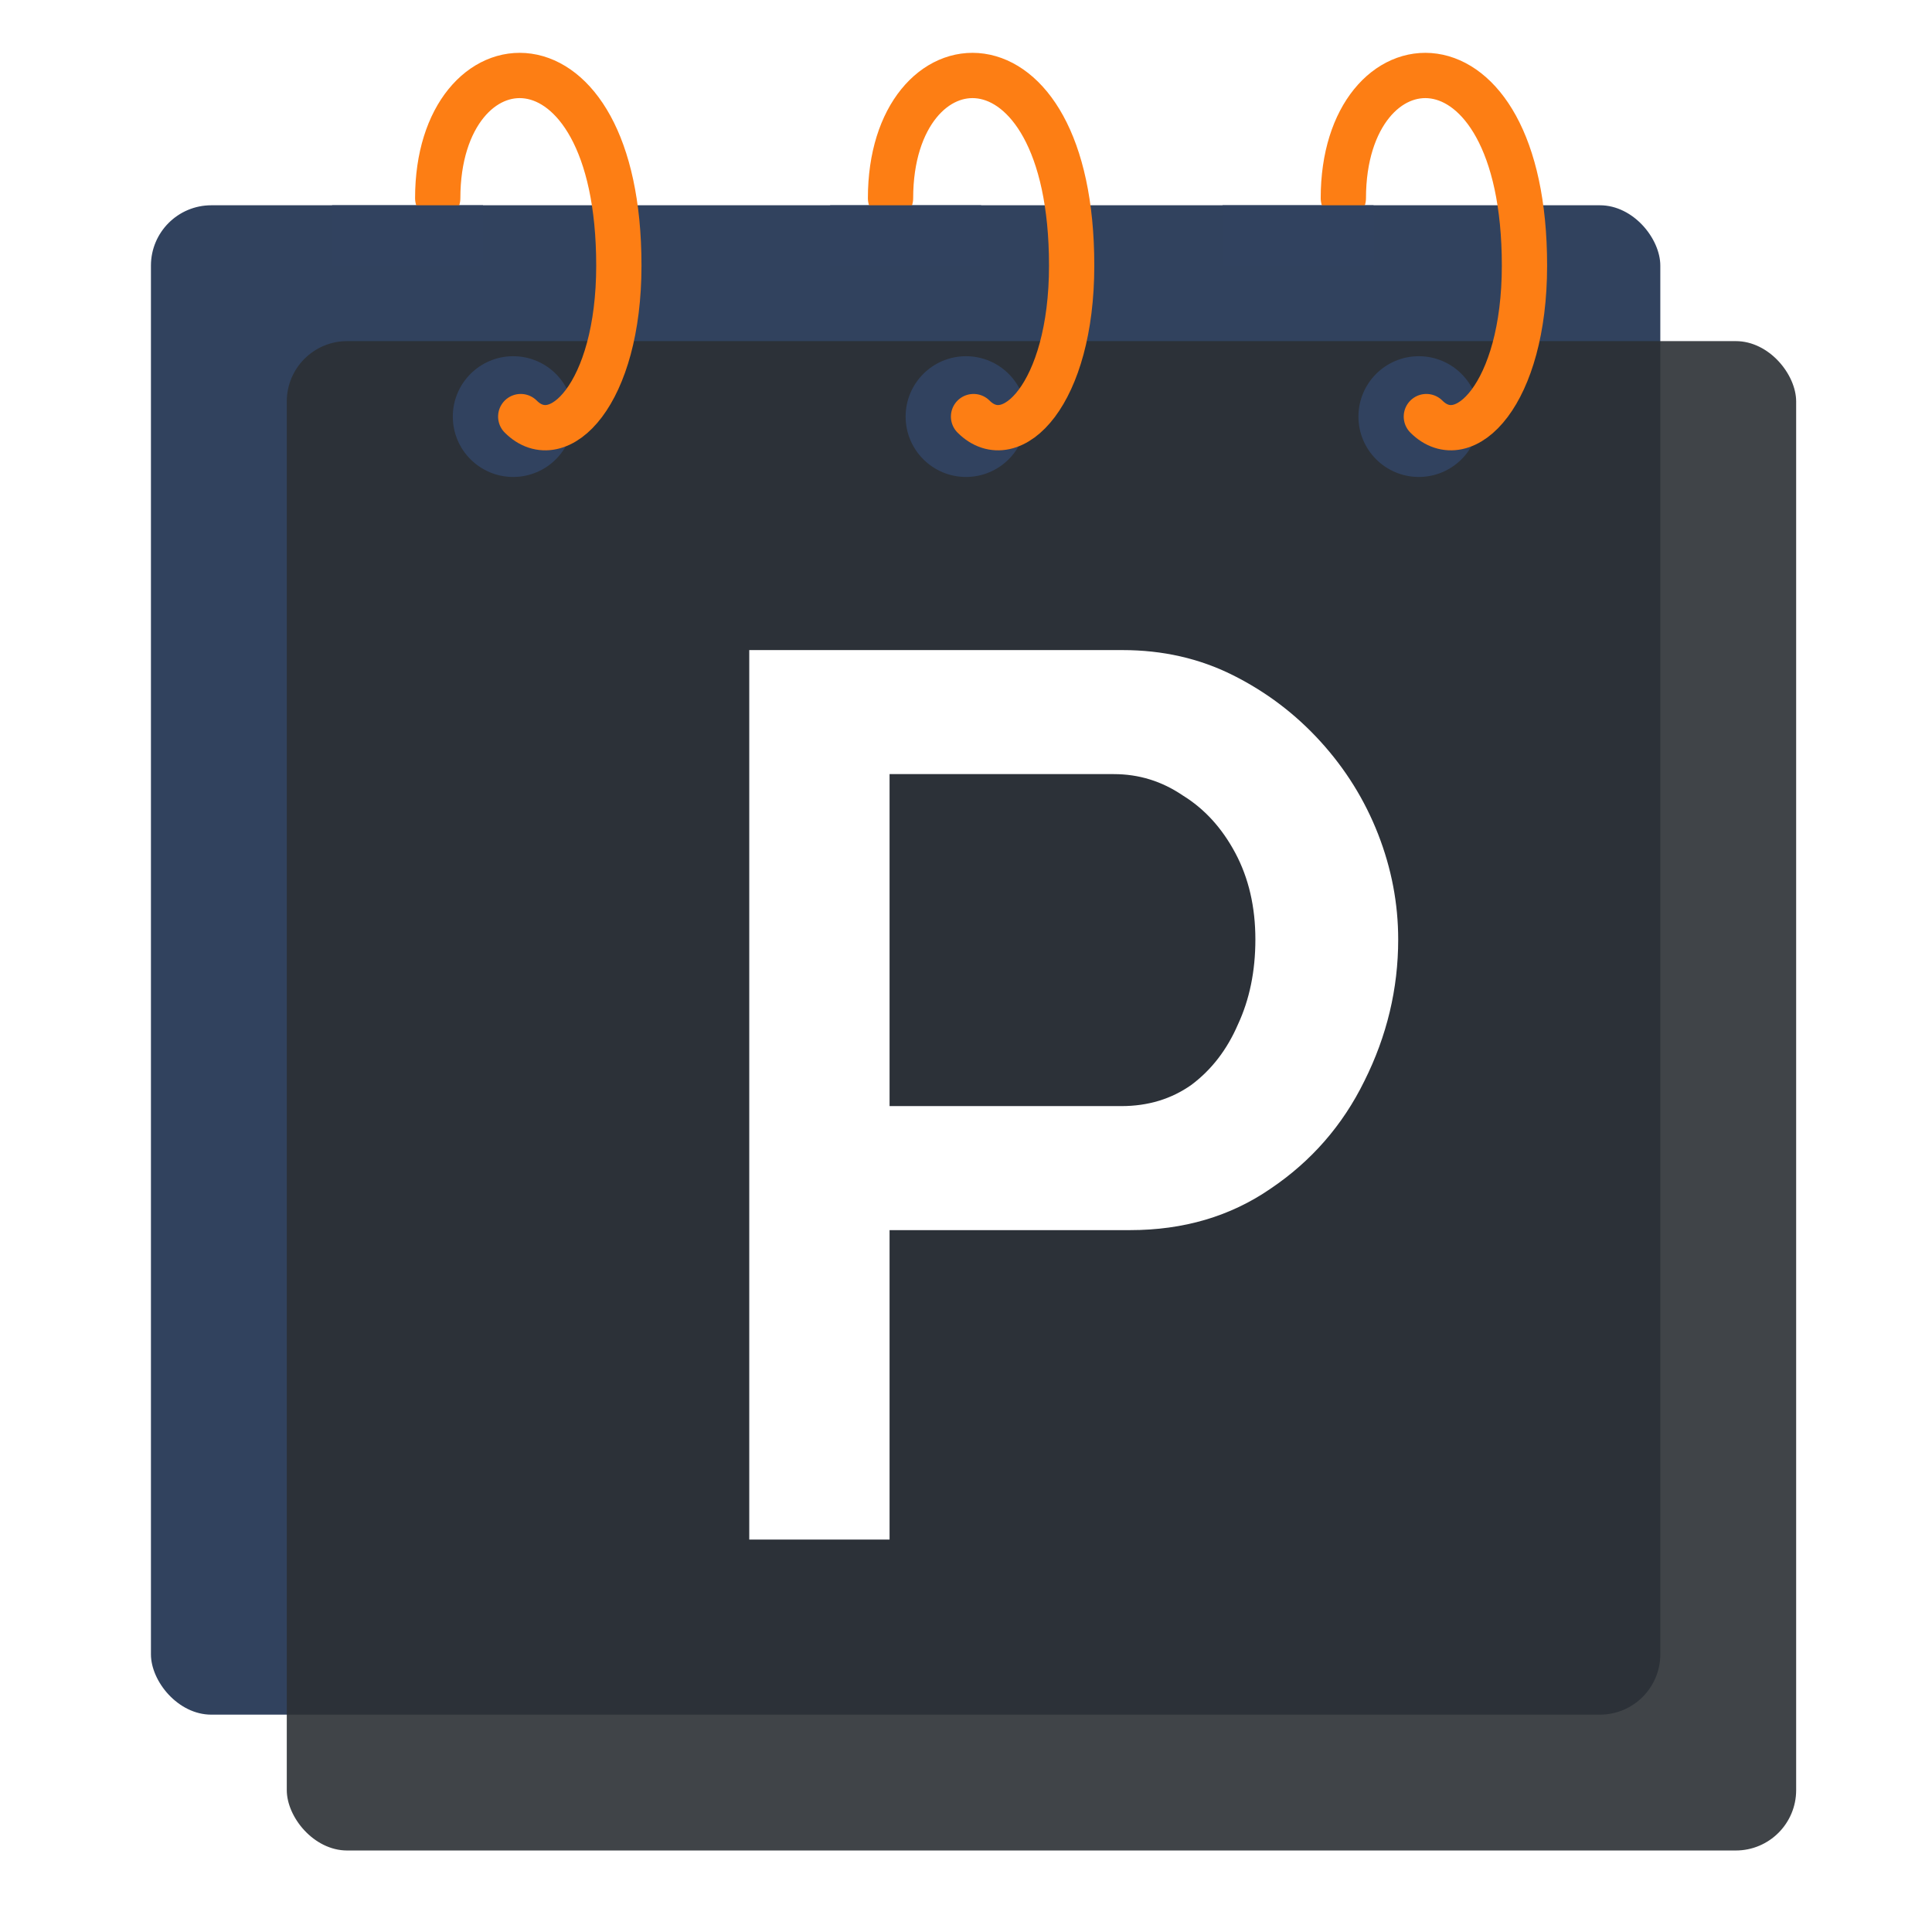 <svg width="128" height="128" viewBox="0 0 128 128" fill="none" xmlns="http://www.w3.org/2000/svg">
<rect x="10" y="13.6" width="100" height="100" rx="4" fill="#31425E"/>
<g filter="url(#filter0_b_196_17)">
<rect x="19" y="22.6" width="100" height="100" rx="4" fill="#2C3035" fill-opacity="0.9"/>
</g>
<path d="M49.64 102V43.07H74.374C77.03 43.07 79.465 43.623 81.678 44.73C83.891 45.837 85.828 47.303 87.488 49.129C89.148 50.955 90.421 53.002 91.306 55.271C92.191 57.54 92.634 59.864 92.634 62.243C92.634 65.508 91.887 68.634 90.393 71.622C88.954 74.555 86.879 76.934 84.168 78.76C81.512 80.586 78.413 81.499 74.872 81.499H58.936V102H49.64ZM58.936 73.282H74.291C76.062 73.282 77.611 72.812 78.939 71.871C80.267 70.875 81.291 69.547 82.01 67.887C82.785 66.227 83.172 64.346 83.172 62.243C83.172 60.085 82.729 58.176 81.844 56.516C80.959 54.856 79.797 53.583 78.358 52.698C76.975 51.757 75.453 51.287 73.793 51.287H58.936V73.282Z" fill="white"/>
<circle cx="34" cy="27.6" r="4" fill="#31425F"/>
<circle cx="94" cy="27.6" r="4" fill="#31425F"/>
<circle cx="64" cy="27.6" r="4" fill="#31425F"/>
<path d="M29 13.132C29 2.1 41 1.1 41 17.6C41 26.1 37 30.1 34.5 27.6" stroke="#FD7E14" stroke-width="3" stroke-linecap="round"/>
<path d="M89 13.132C89 2.1 101 1.1 101 17.6C101 26.1 97 30.1 94.5 27.6" stroke="#FD7E14" stroke-width="3" stroke-linecap="round"/>
<path d="M59 13.132C59 2.1 71 1.1 71 17.6C71 26.1 67 30.1 64.5 27.6" stroke="#FD7E14" stroke-width="3" stroke-linecap="round"/>
<rect x="22" y="13.6" width="10" height="4" fill="#31425F"/>
<rect x="81" y="13.6" width="10" height="4" fill="#31425F"/>
<rect x="55" y="13.6" width="10" height="4" fill="#31425F"/>
<defs>
<filter id="filter0_b_196_17" x="13" y="16.6" width="112" height="112" filterUnits="userSpaceOnUse" color-interpolation-filters="sRGB">
<feFlood flood-opacity="0" result="BackgroundImageFix"/>
<feGaussianBlur in="BackgroundImageFix" stdDeviation="3"/>
<feComposite in2="SourceAlpha" operator="in" result="effect1_backgroundBlur_196_17"/>
<feBlend mode="normal" in="SourceGraphic" in2="effect1_backgroundBlur_196_17" result="shape"/>
</filter>
</defs>
</svg>
